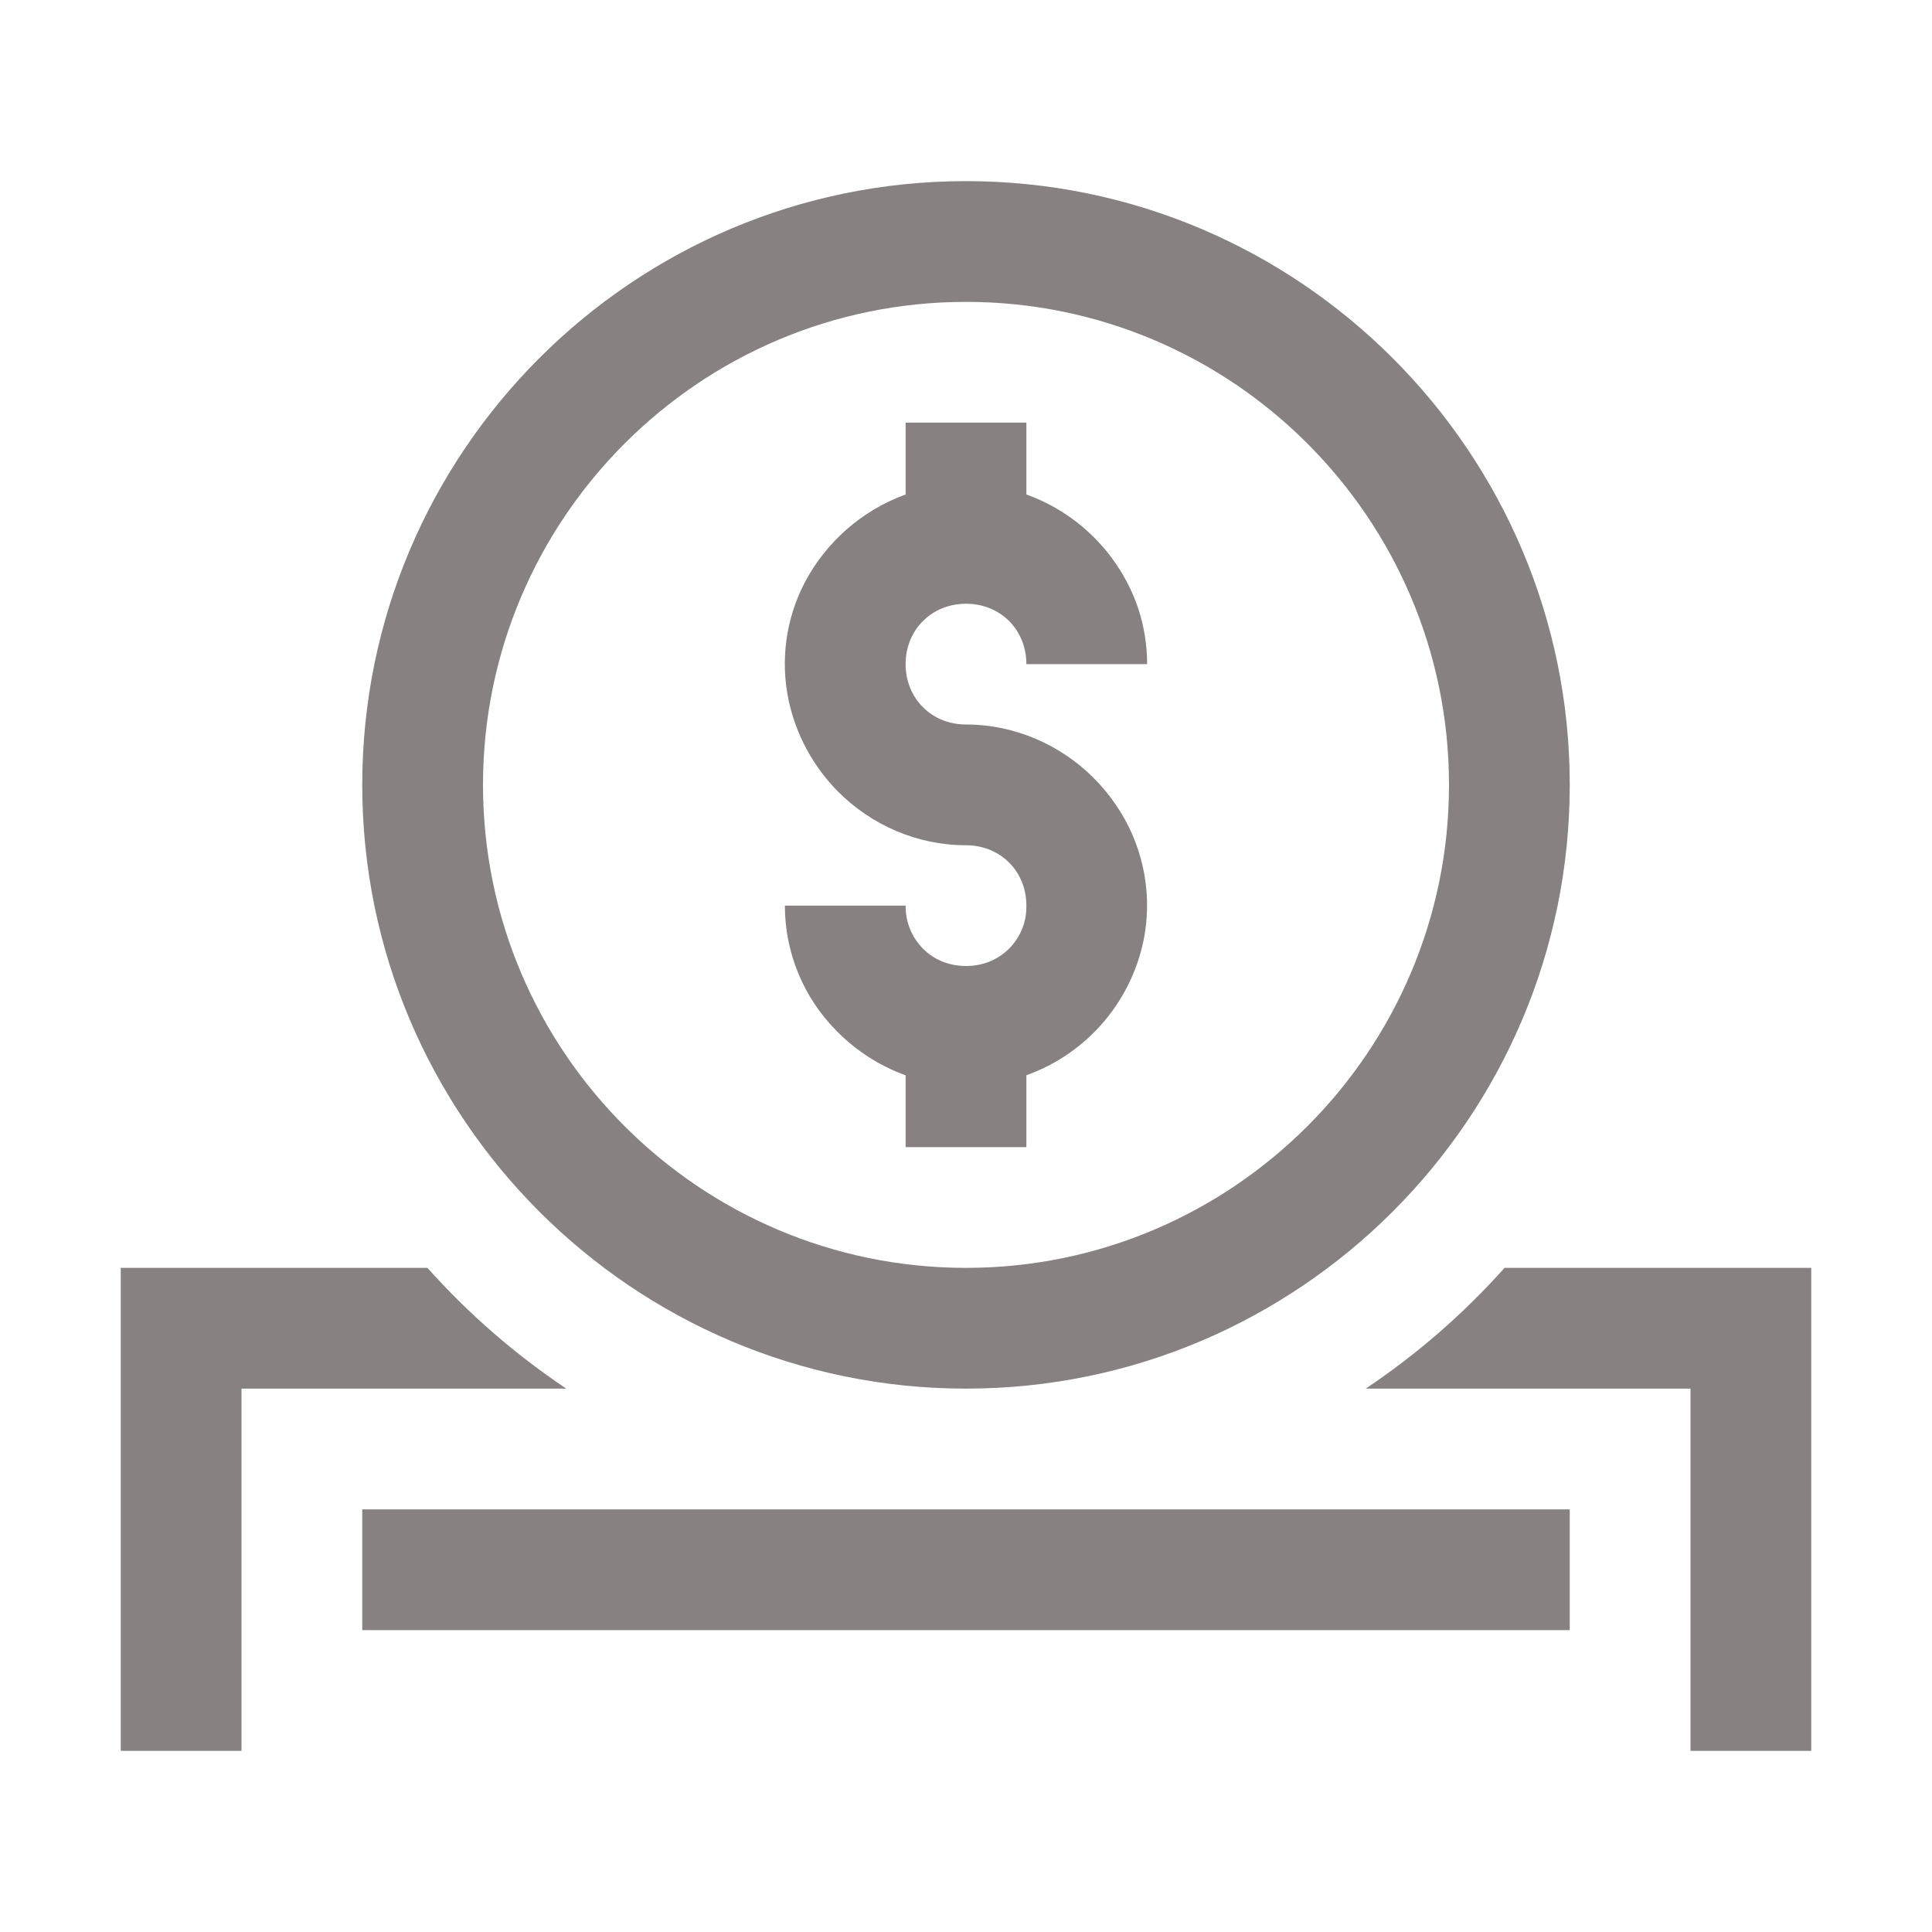 <svg width="100" height="100" viewBox="0 0 100 100" fill="none" xmlns="http://www.w3.org/2000/svg">
<path d="M50 9.375C32.769 9.375 18.75 23.394 18.75 40.625C18.75 57.856 32.769 71.875 50 71.875C67.231 71.875 81.25 57.856 81.25 40.625C81.25 23.394 67.231 9.375 50 9.375ZM50 15.625C63.784 15.625 75 26.841 75 40.625C75 54.409 63.784 65.625 50 65.625C36.216 65.625 25 54.409 25 40.625C25 26.841 36.216 15.625 50 15.625ZM46.875 21.875V25.594C44.622 26.413 42.756 28.045 41.644 30.169C40.675 32.039 40.384 34.186 40.819 36.247C41.203 38.04 42.095 39.684 43.388 40.984C44.241 41.837 45.256 42.528 46.375 43.006C47.494 43.484 48.719 43.75 50 43.75C50.444 43.75 50.862 43.834 51.237 43.987C51.609 44.139 51.946 44.362 52.229 44.646C52.513 44.929 52.736 45.266 52.888 45.638C53.041 46.013 53.125 46.431 53.125 46.875C53.139 47.491 52.966 48.096 52.629 48.611C52.292 49.127 51.807 49.528 51.237 49.763C50.862 49.916 50.444 50 50 50C49.553 50 49.138 49.916 48.763 49.763C48.392 49.611 48.055 49.387 47.772 49.103C47.482 48.81 47.254 48.462 47.1 48.079C46.946 47.697 46.87 47.287 46.875 46.875H40.625C40.625 49.306 41.588 51.639 43.303 53.362C44.307 54.386 45.527 55.171 46.875 55.659V59.375H53.125V55.656C54.701 55.091 56.098 54.118 57.174 52.836C58.251 51.554 58.967 50.009 59.25 48.359C59.636 46.016 59.101 43.614 57.756 41.656C57.078 40.658 56.217 39.797 55.219 39.119C54.207 38.432 53.071 37.948 51.875 37.694C51.258 37.565 50.63 37.5 50 37.5C49.553 37.5 49.138 37.416 48.763 37.263C48.391 37.111 48.054 36.888 47.771 36.604C47.487 36.321 47.264 35.984 47.112 35.612C46.954 35.219 46.873 34.799 46.875 34.375C46.875 33.928 46.959 33.513 47.112 33.138C47.264 32.766 47.487 32.429 47.771 32.146C48.054 31.862 48.391 31.639 48.763 31.488C49.138 31.334 49.556 31.25 50 31.25C51.781 31.25 53.125 32.594 53.125 34.375H59.375C59.376 33.394 59.22 32.419 58.913 31.488C58.453 30.134 57.693 28.901 56.691 27.88C55.689 26.86 54.47 26.078 53.125 25.594V21.875H46.875ZM6.25 65.625V90.625H12.5V71.875H29.312C26.663 70.103 24.248 68.003 22.125 65.625H6.25ZM77.875 65.625C75.752 68.003 73.337 70.103 70.688 71.875H87.5V90.625H93.75V65.625H77.875ZM18.75 78.125V84.375H81.25V78.125H18.75Z" fill="#878181"/>
</svg>
